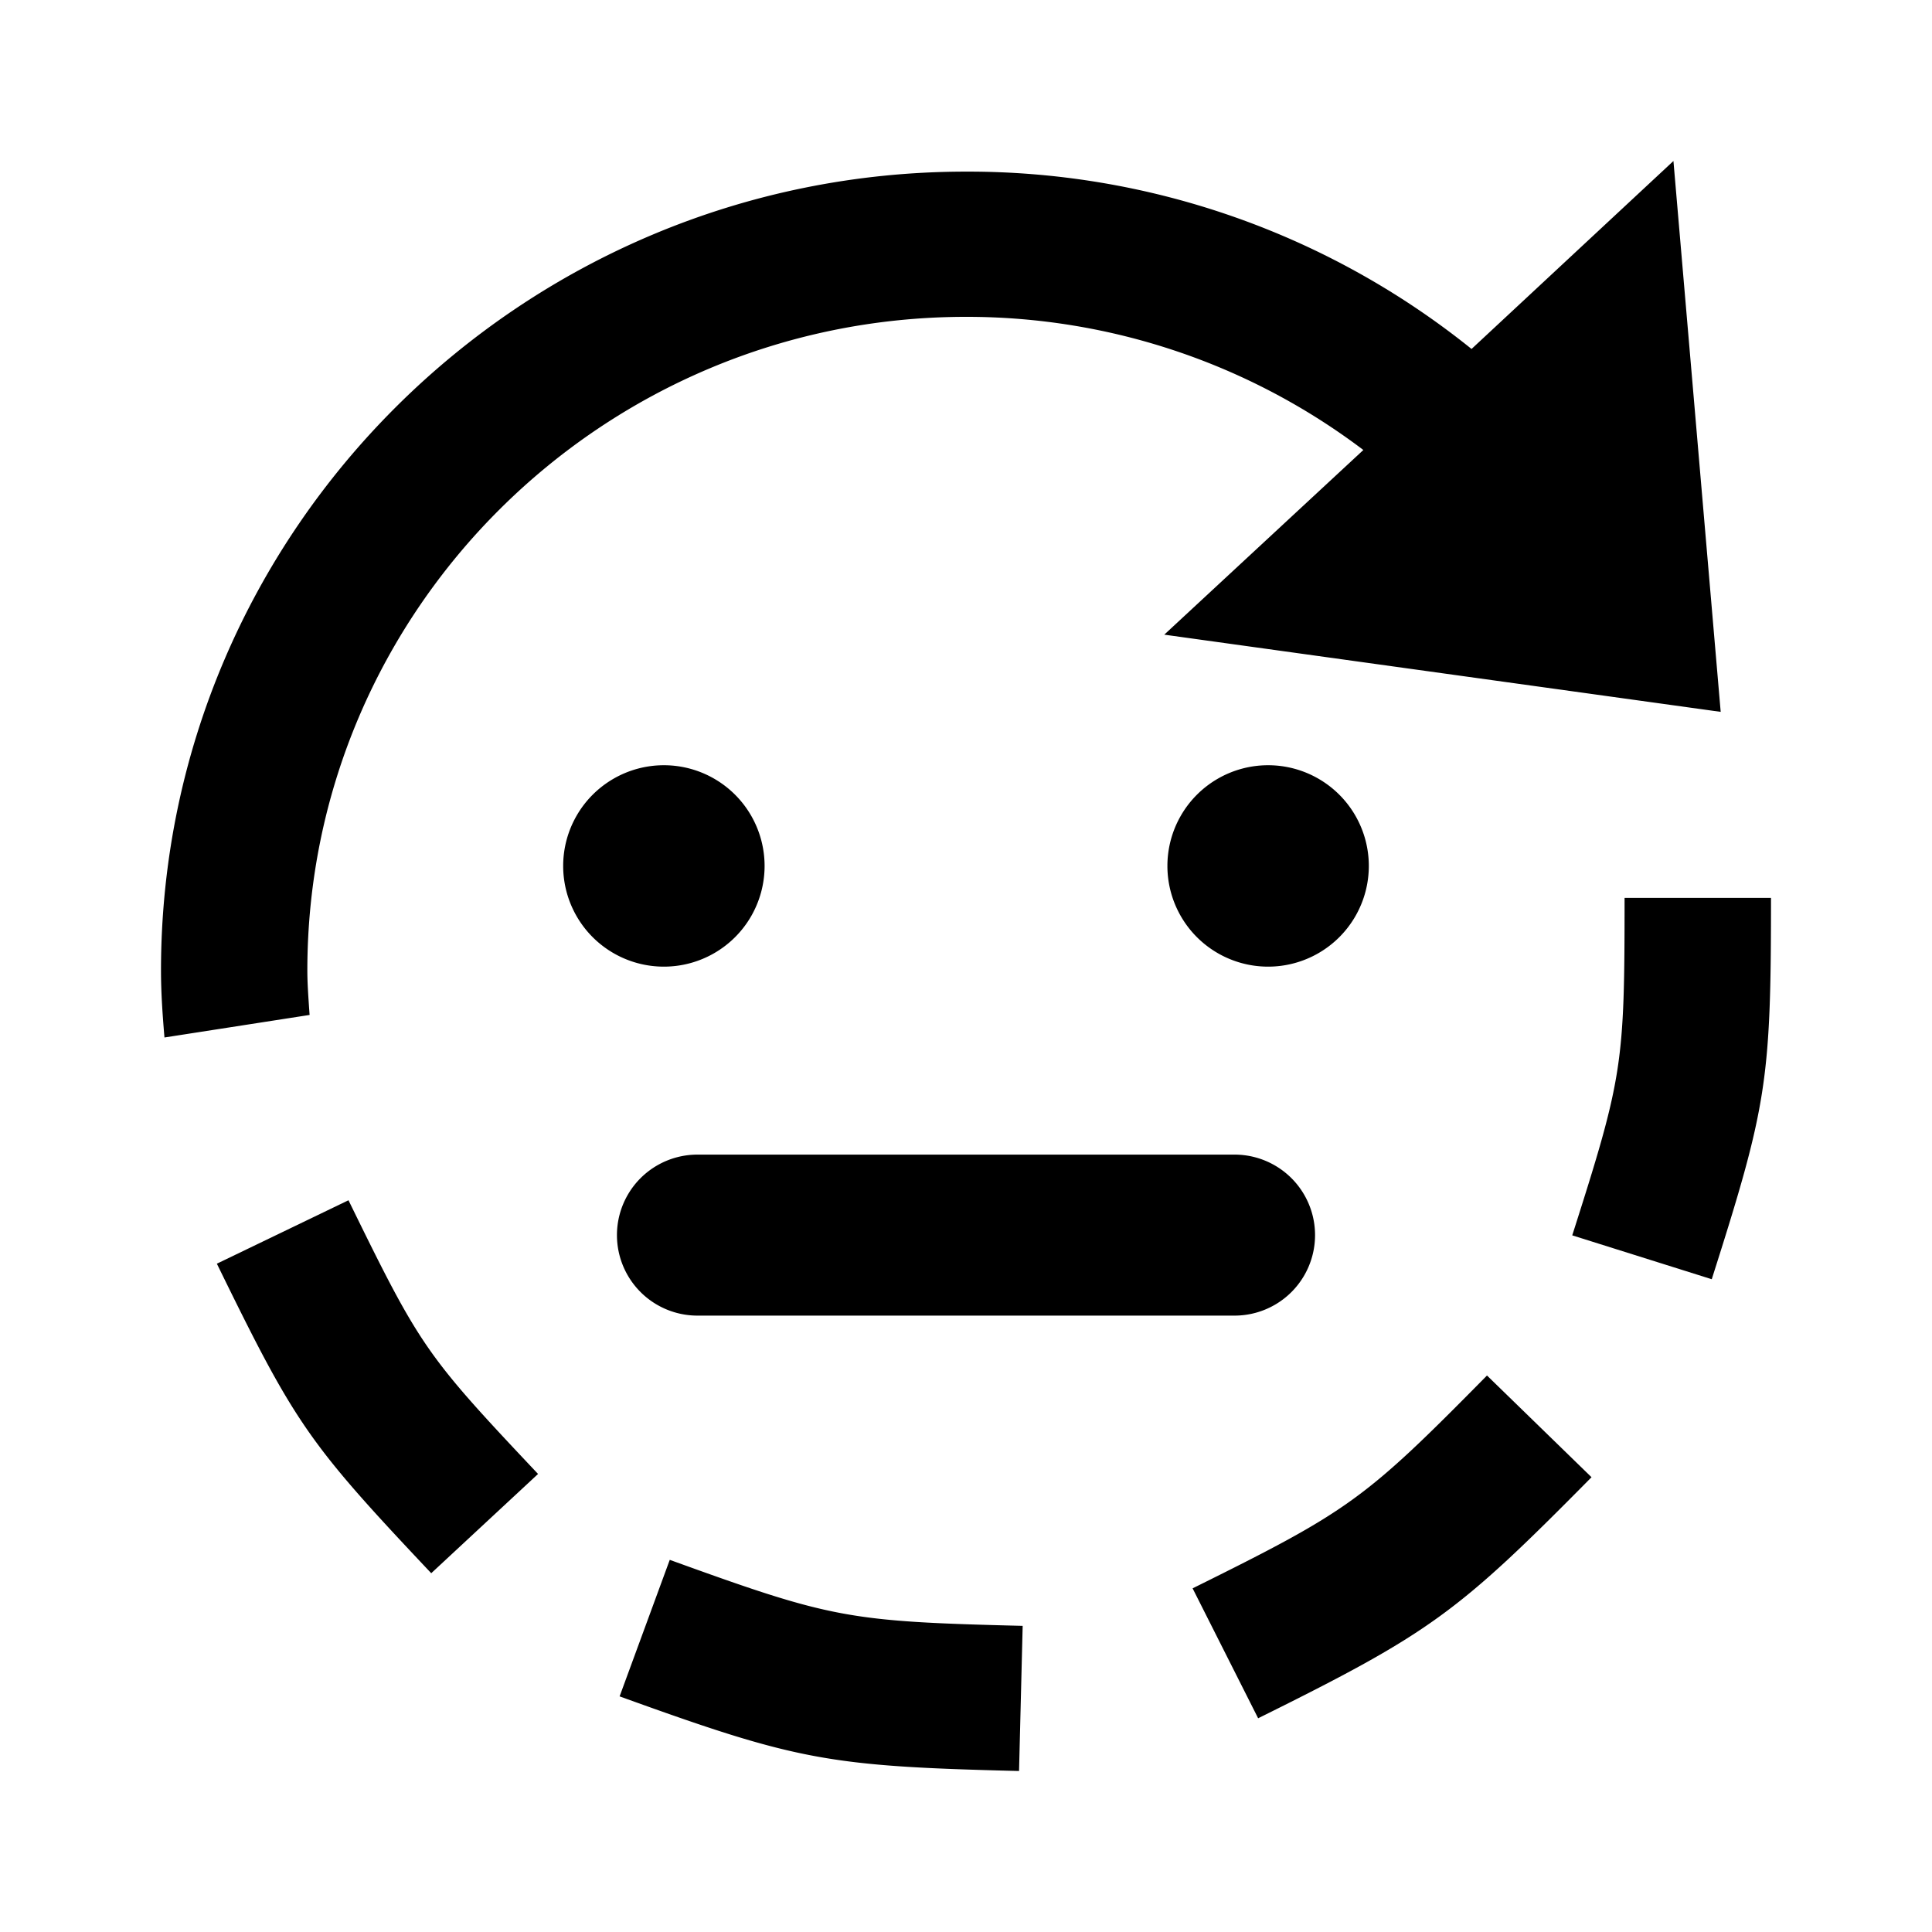 <svg width="24" height="24" viewBox="0 0 24 24" xmlns="http://www.w3.org/2000/svg">
    <path fill-rule="evenodd" clip-rule="evenodd" d="M8.247 12.008a1.25 1.25 0 1 0 0-2.502 1.25 1.25 0 0 0 0 2.502zm7.506 0a1.25 1.25 0 1 0 0-2.502 1.25 1.25 0 0 0 0 2.502zm-7.089 2.335a1 1 0 1 0 0 2h6.672a1 1 0 0 0 0-2H8.664z"/>
    <path d="M12 3.936a8.16 8.16 0 0 1 4.936 1.654l-2.473 2.294 6.912.959L20.788 2 18.28 4.335A9.97 9.97 0 0 0 12 2.132c-5.514 0-10 4.452-10 9.924 0 .281.02.557.043.832l1.803-.28-.006-.082c-.01-.155-.022-.31-.022-.47 0-4.477 3.67-8.12 8.182-8.12zm8.182 7.218H22c0 2.277-.05 2.583-.736 4.737l-1.733-.545c.629-1.971.65-2.116.65-4.192zM6.684 18.31l-1.327 1.233c-1.534-1.626-1.687-1.848-2.663-3.845l1.635-.788c.894 1.827.955 1.916 2.355 3.4zm6.02 1.886L12.659 22c-2.377-.058-2.756-.13-4.962-.927l.623-1.696c2.01.727 2.205.766 4.384.82zm7.066-1.846-1.298-1.263c-1.527 1.549-1.711 1.68-3.657 2.644l.814 1.614c2.143-1.062 2.472-1.304 4.142-2.995z"/>
</svg>
